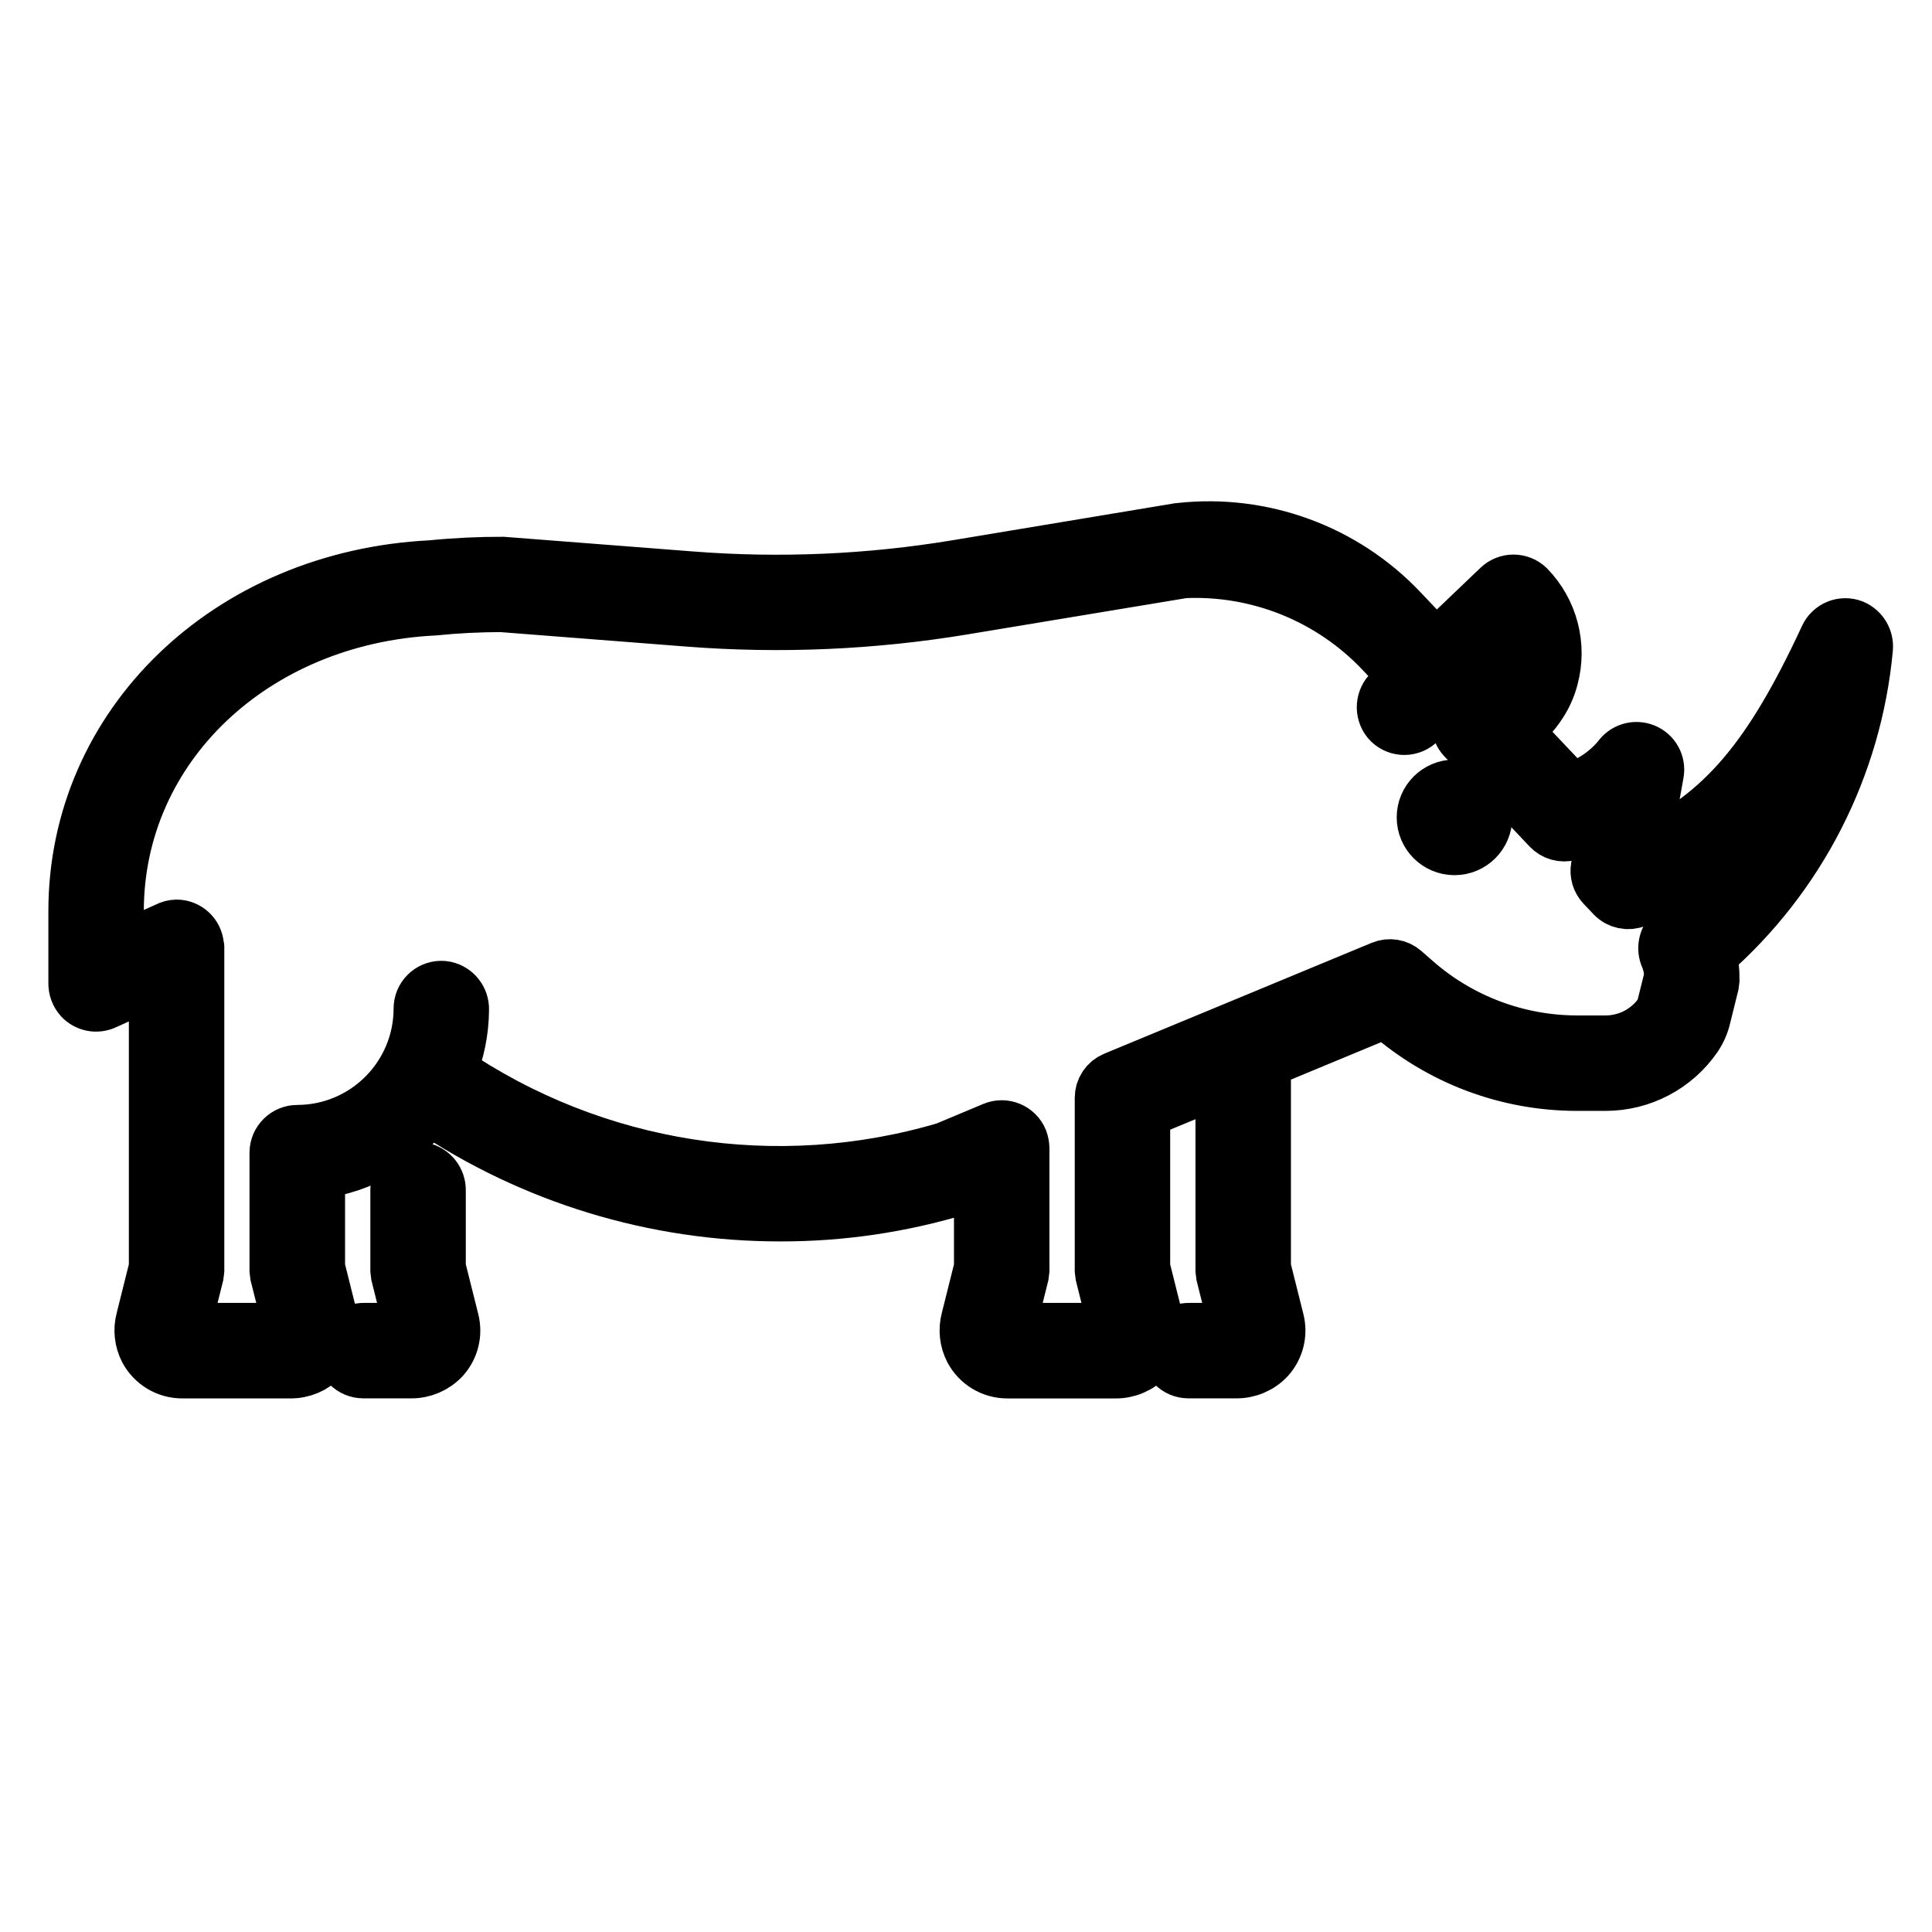 <svg width="210" height="210" xmlns="http://www.w3.org/2000/svg" xmlns:xlink="http://www.w3.org/1999/xlink" xml:space="preserve" overflow="hidden"><defs><clipPath id="clip0"><rect x="406" y="137" width="210" height="210"/></clipPath></defs><g clip-path="url(#clip0)" transform="translate(-406 -137)"><path d="M608.755 207.481C608.847 206.492 608.288 205.556 607.372 205.169 606.297 204.752 605.082 205.242 604.597 206.289 598.478 219.469 593.366 225.552 584.5 229.75 584.489 229.755 584.476 229.75 584.471 229.739 584.469 229.735 584.469 229.731 584.469 229.726L586.033 221.042C586.218 220.025 585.662 219.02 584.703 218.635 583.744 218.247 582.643 218.579 582.059 219.434 580.659 221.118 578.787 222.345 576.684 222.956L570.472 216.38C571.64 215.584 572.632 214.555 573.385 213.359 573.922 212.524 574.321 211.608 574.569 210.647 575.498 207.177 574.534 203.474 572.031 200.897 571.187 200.077 569.845 200.072 568.995 200.886L562.074 207.499 558.25 203.463C552.087 196.941 543.225 193.682 534.306 194.658L534.069 194.682 509.994 198.688C500.47 200.265 490.79 200.684 481.165 199.937L460.65 198.346C458.059 198.34 455.468 198.465 452.889 198.723 430.865 199.816 414.258 215.846 414.258 236.035L414.258 243.851C414.244 244.433 414.452 245 414.84 245.434 415.479 246.123 416.486 246.326 417.342 245.94L422.975 243.396C422.986 243.391 422.999 243.396 423.004 243.407 423.005 243.41 423.006 243.412 423.006 243.415L423.006 274.795 421.595 280.439C421.301 281.529 421.427 282.689 421.947 283.692 422.709 285.115 424.193 286.003 425.808 286.002L437.522 286.002C438.828 286.026 440.082 285.493 440.972 284.536 441.937 283.457 442.304 281.969 441.949 280.566L440.506 274.795 440.506 264.328C445.337 263.727 449.713 261.175 452.616 257.267 463.905 264.887 477.218 268.952 490.838 268.937 497.431 268.949 503.99 267.98 510.298 266.062L512.693 265.067 512.693 274.797 511.282 280.441C510.991 281.531 511.117 282.692 511.637 283.694 512.396 285.119 513.881 286.007 515.495 286.004L527.209 286.004C528.516 286.028 529.772 285.495 530.661 284.538 531.626 283.459 531.992 281.971 531.637 280.568L530.193 274.797 530.193 257.789 538.943 254.16 538.943 275.064 539.009 275.598 540.509 281.594C540.513 281.604 540.508 281.615 540.497 281.619 540.495 281.62 540.492 281.62 540.49 281.62L535.264 281.62C534.2 281.601 533.27 282.332 533.037 283.37 532.795 284.554 533.559 285.709 534.743 285.951 534.888 285.98 535.035 285.995 535.183 285.995L540.334 285.995C541.641 286.02 542.897 285.487 543.786 284.529 544.751 283.45 545.117 281.962 544.762 280.559L543.318 274.788 543.318 252.345 556.662 246.81 556.924 247.04C562.59 252.009 569.868 254.748 577.404 254.749L580.514 254.749C584.393 254.749 588.023 252.84 590.22 249.643 590.652 249 590.964 248.284 591.139 247.53L592.014 243.999 592.078 243.485C592.089 242.553 591.986 241.623 591.771 240.716 601.485 232.226 607.566 220.328 608.755 207.481ZM587.827 238.367C587.083 239.039 586.863 240.118 587.282 241.029 587.565 241.723 587.708 242.466 587.705 243.216L586.893 246.476C586.842 246.72 586.748 246.953 586.615 247.165 585.235 249.174 582.953 250.375 580.514 250.374L577.452 250.374C570.961 250.376 564.69 248.022 559.803 243.75L558.523 242.628C557.897 242.079 557.013 241.934 556.244 242.254L540.365 248.838C540.312 248.858 540.262 248.878 540.21 248.902L527.166 254.307C526.352 254.646 525.822 255.44 525.82 256.322L525.82 275.064 525.886 275.598 527.384 281.594C527.388 281.604 527.383 281.615 527.372 281.619 527.37 281.62 527.367 281.62 527.365 281.62L515.524 281.62C515.512 281.62 515.502 281.611 515.501 281.599 515.501 281.597 515.502 281.595 515.502 281.594L517.003 275.591 517.068 275.057 517.068 261.779C517.057 261.492 517.001 261.209 516.902 260.939 516.439 259.824 515.158 259.295 514.043 259.758L508.812 261.95C490.445 267.382 470.608 264.274 454.781 253.487 455.675 251.351 456.141 249.061 456.155 246.747 456.188 245.66 455.44 244.705 454.377 244.476 453.19 244.252 452.045 245.032 451.82 246.219 451.795 246.353 451.782 246.49 451.782 246.627 451.774 254.049 445.771 260.07 438.349 260.102 437.131 260.088 436.133 261.065 436.12 262.282 436.12 262.284 436.12 262.287 436.12 262.289L436.12 275.066 436.185 275.596 437.697 281.594C437.699 281.606 437.692 281.617 437.68 281.62 437.678 281.62 437.677 281.62 437.675 281.62L425.834 281.62C425.823 281.621 425.814 281.612 425.813 281.601 425.813 281.599 425.814 281.596 425.814 281.594L427.315 275.591 427.381 275.057 427.381 239.957C427.381 239.893 427.348 239.83 427.341 239.767 427.248 238.649 426.317 237.787 425.195 237.78 424.852 237.786 424.515 237.875 424.213 238.038L418.663 240.537C418.652 240.541 418.639 240.536 418.635 240.525 418.633 240.523 418.633 240.52 418.633 240.517L418.633 236.024C418.633 218.209 433.453 204.047 453.219 203.073 455.573 202.833 458.073 202.71 460.48 202.704L480.823 204.288C490.8 205.064 500.833 204.629 510.705 202.992L534.667 199.02C542.807 198.65 550.705 201.844 556.299 207.77L558.924 210.542 557.191 212.224C556.33 213.031 556.235 214.365 556.973 215.286 557.753 216.209 559.133 216.324 560.055 215.544 560.094 215.511 560.132 215.477 560.168 215.442L563.5 212.182 563.5 212.182 570.098 205.88C570.103 205.87 570.114 205.866 570.124 205.871 570.128 205.873 570.13 205.876 570.133 205.88 570.979 208.069 570.425 210.552 568.728 212.173 568.042 212.818 567.207 213.282 566.298 213.525 565.834 213.636 565.415 213.888 565.101 214.247 564.383 215.099 564.42 216.355 565.187 217.163L574.438 226.95C574.991 227.535 575.821 227.769 576.599 227.558 578.003 227.185 579.363 226.663 580.657 226.003 580.678 226.003 580.692 226.003 580.687 226.027L579.742 231.277C579.618 231.961 579.827 232.664 580.304 233.169L581.385 234.311C582.012 234.969 582.979 235.174 583.82 234.827 590.144 232.442 595.695 228.371 599.869 223.054 599.946 222.96 599.963 222.969 599.909 223.076 596.926 228.917 592.82 234.113 587.827 238.367Z" stroke="#000000" stroke-width="6"/><path d="M453.631 274.795 453.631 266.397C453.65 265.333 452.919 264.403 451.881 264.17 450.697 263.929 449.542 264.692 449.3 265.876 449.271 266.02 449.256 266.167 449.256 266.314L449.256 275.064 449.321 275.598 450.822 281.594C450.824 281.606 450.817 281.617 450.805 281.62 450.803 281.62 450.802 281.62 450.8 281.62L445.576 281.62C444.512 281.601 443.582 282.332 443.349 283.37 443.108 284.554 443.872 285.709 445.055 285.951 445.2 285.98 445.347 285.995 445.495 285.995L450.647 285.995C451.953 286.019 453.207 285.486 454.097 284.529 455.062 283.451 455.429 281.963 455.074 280.559Z" stroke="#000000" stroke-width="6"/><path d="M567.378 225.845C567.378 227.658 565.909 229.127 564.097 229.127 562.285 229.127 560.816 227.658 560.816 225.845 560.816 224.033 562.285 222.564 564.097 222.564 565.909 222.564 567.378 224.033 567.378 225.845Z" stroke="#000000" stroke-width="6"/></g></svg>